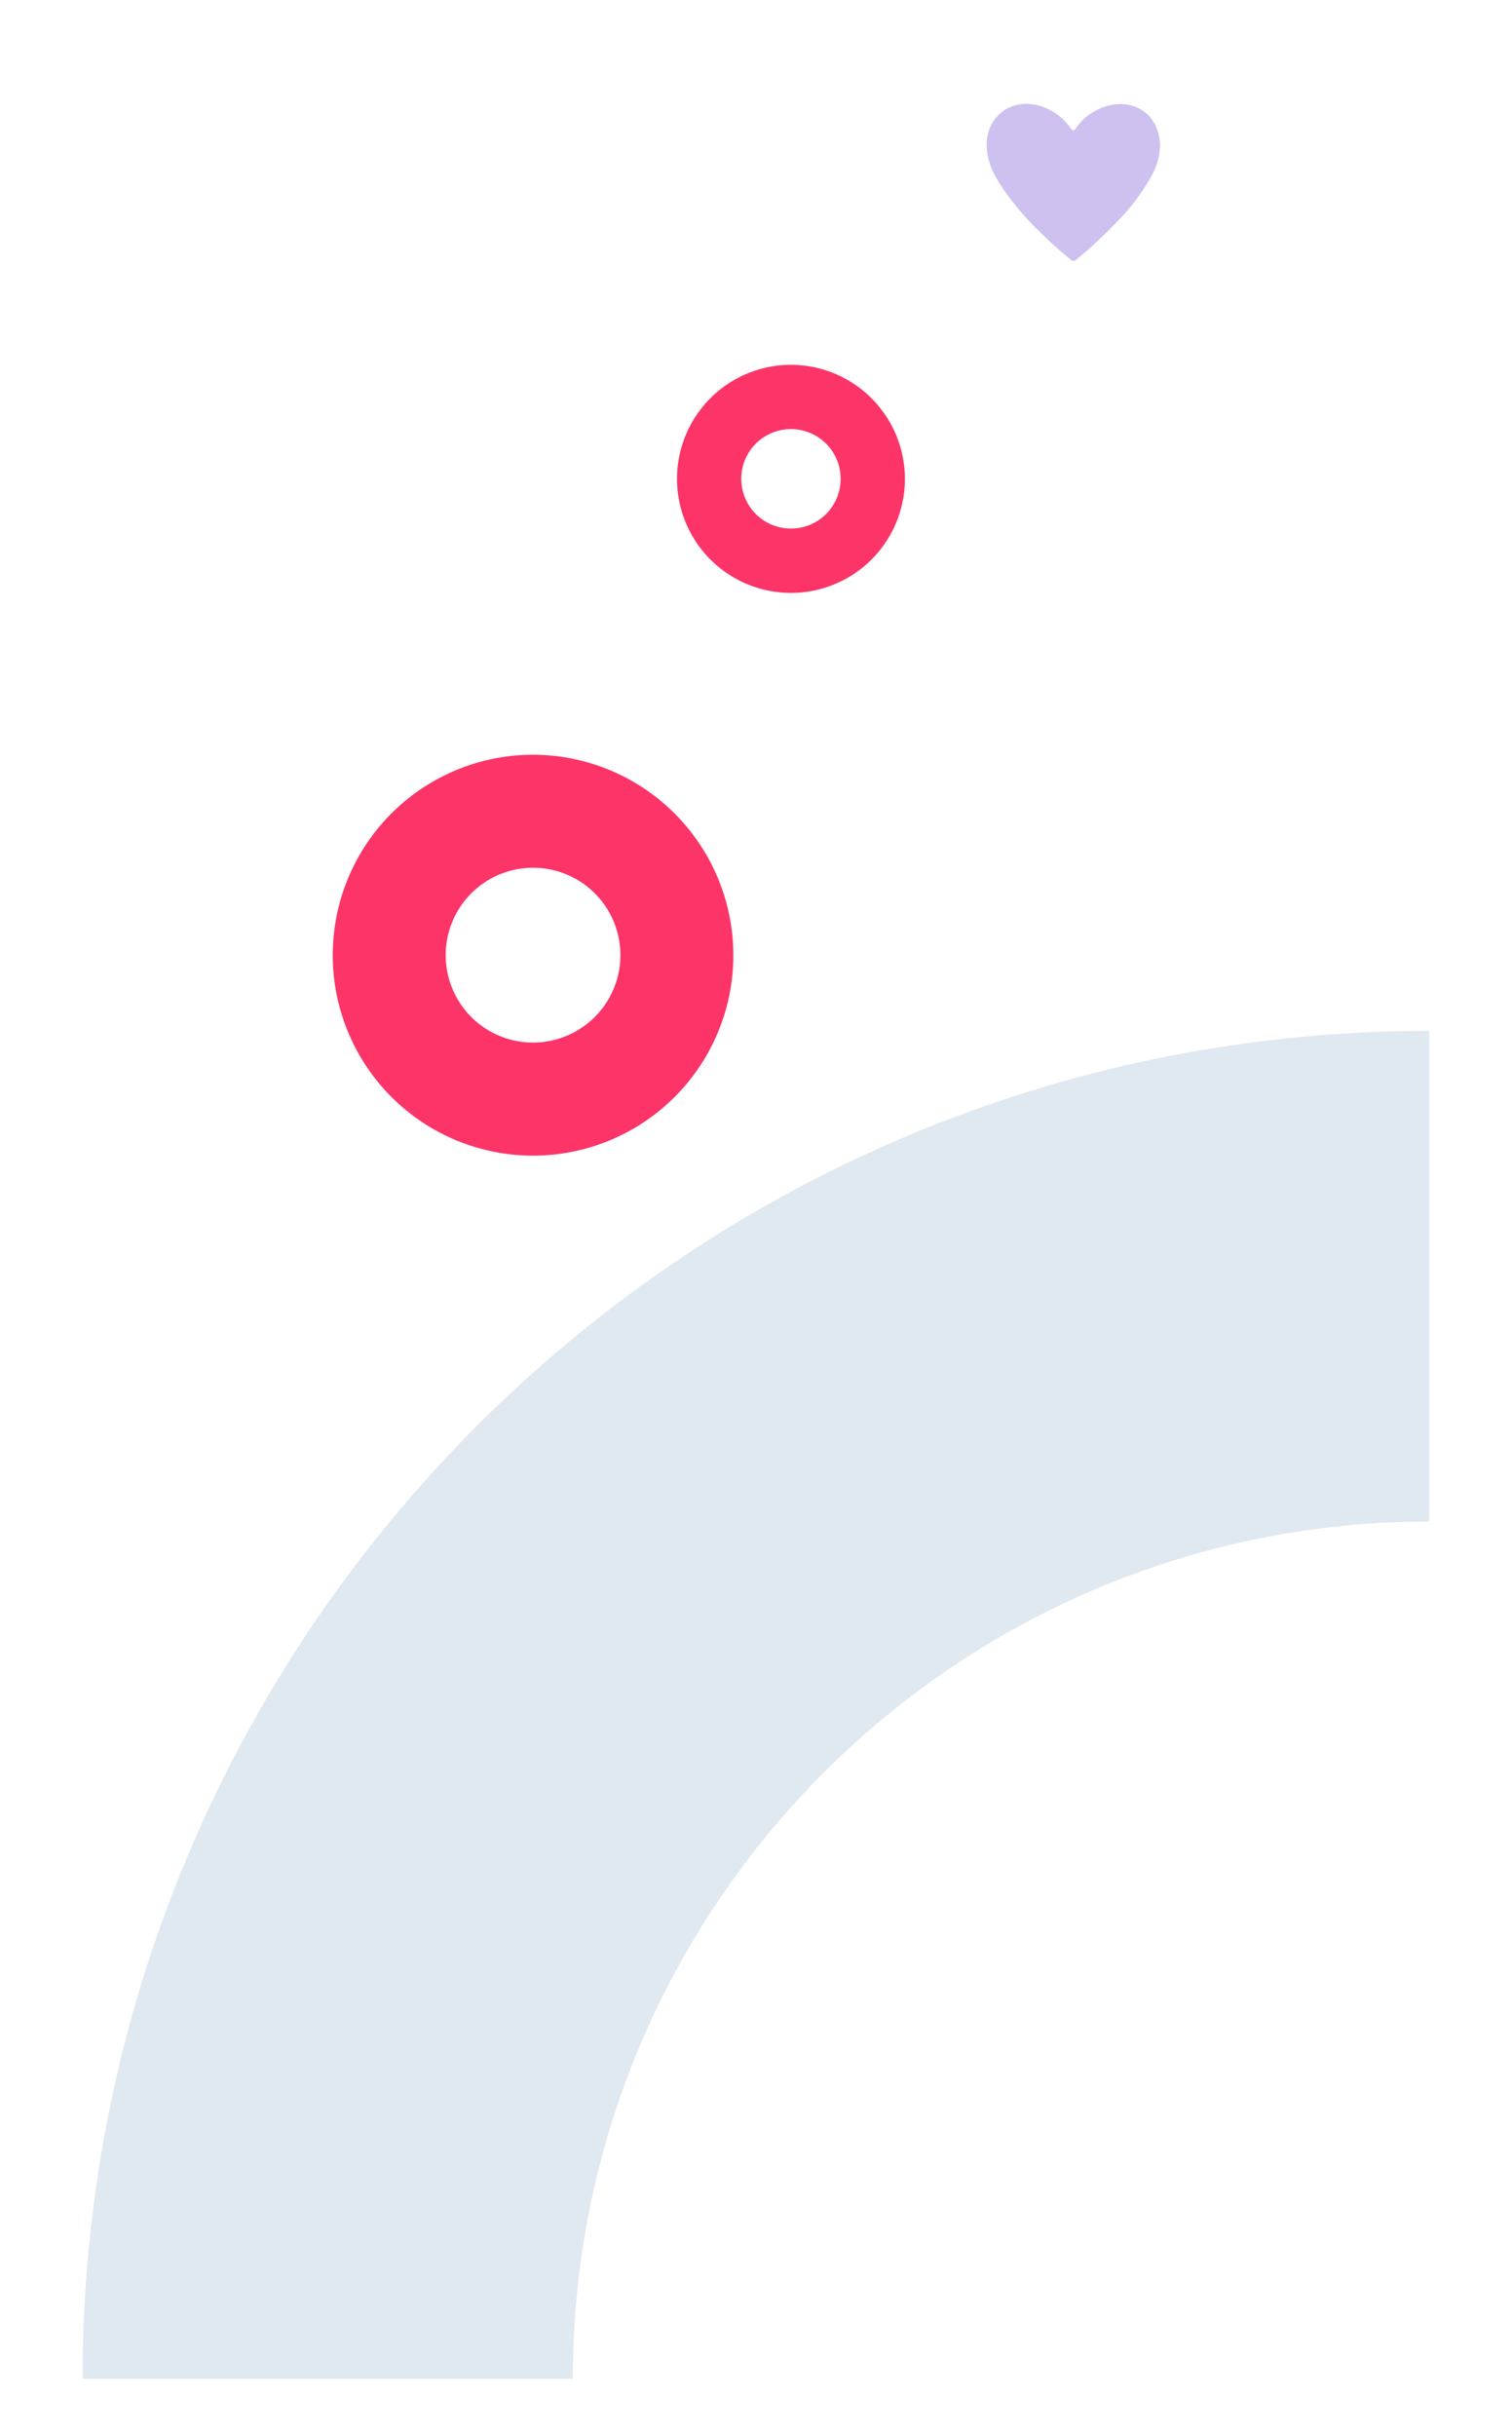<svg id="Layer_1" data-name="Layer 1" xmlns="http://www.w3.org/2000/svg" viewBox="0 0 436 702"><defs><style>.cls-1{fill:#e0e8f0;}.cls-2{fill:#fd3468;}.cls-3{fill:#cec0ef;}</style></defs><path class="cls-1" d="M23.81,685.45H165.18c0-136.42,110.59-247,247-247V297.06C197.69,297.06,23.81,471,23.81,685.45Z"/><path class="cls-2" d="M228.08,105.13A32.86,32.86,0,1,0,260.94,138,32.9,32.9,0,0,0,228.08,105.13Zm0,47.18A14.33,14.33,0,1,1,242.41,138,14.33,14.33,0,0,1,228.08,152.31Z"/><path class="cls-3" d="M334.51,41.76A18.77,18.77,0,0,1,331.87,51a61.37,61.37,0,0,1-9.54,12.67,132.18,132.18,0,0,1-11.79,11c-.75.63-1.23.73-2,0-7.24-6.11-14.11-12.58-19.43-20.5-2.26-3.35-4.18-6.89-4.53-11-.8-9.48,7.09-15.56,16.08-12.4A16.7,16.7,0,0,1,308.77,37c.67.93.9.7,1.47-.05a16.26,16.26,0,0,1,10.52-6.75C328.41,28.94,334.24,33.86,334.51,41.76Z"/><path class="cls-2" d="M153.72,217.49a57.76,57.76,0,1,0,57.75,57.76A57.82,57.82,0,0,0,153.72,217.49Zm0,82.94a25.19,25.19,0,1,1,25.18-25.18A25.21,25.21,0,0,1,153.72,300.43Z"/></svg>
